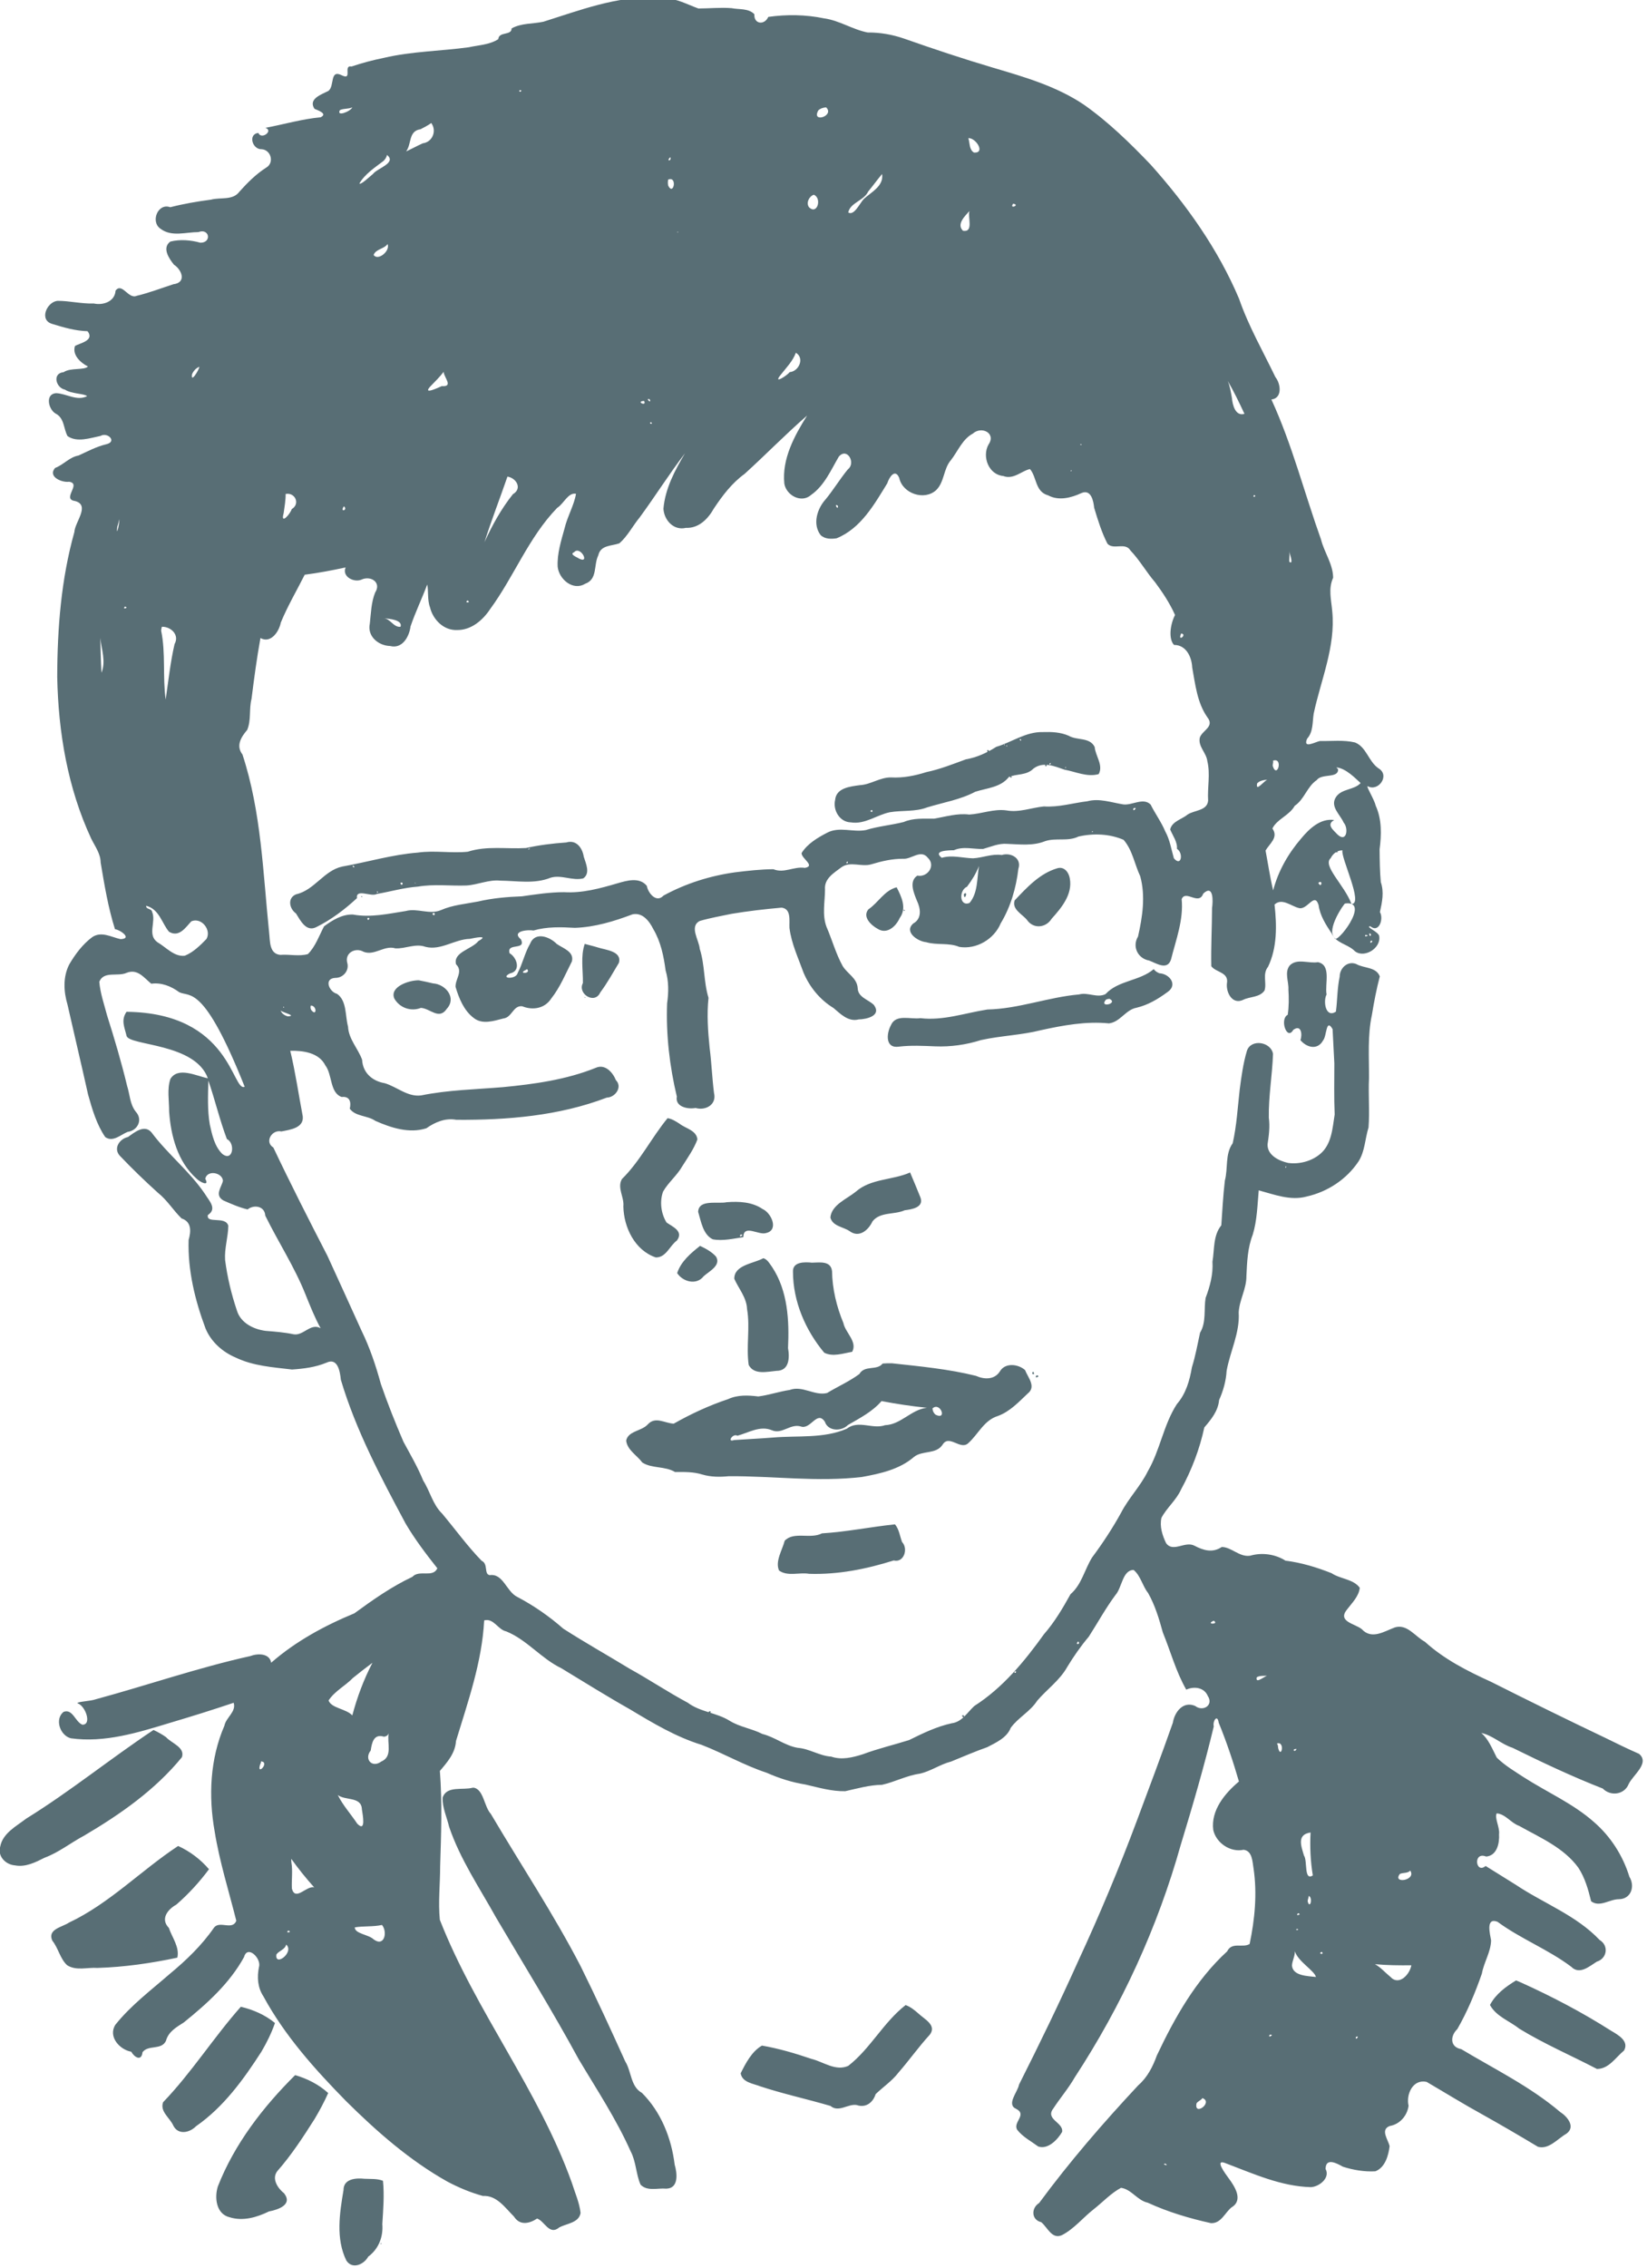 <?xml version="1.0" encoding="UTF-8" standalone="no"?>
<!-- Created with Inkscape (http://www.inkscape.org/) -->

<svg
   xmlns:dc="http://purl.org/dc/elements/1.1/"
   xmlns:cc="http://creativecommons.org/ns#"
   xmlns:rdf="http://www.w3.org/1999/02/22-rdf-syntax-ns#"
   xmlns:svg="http://www.w3.org/2000/svg"
   xmlns="http://www.w3.org/2000/svg"
   xmlns:sodipodi="http://sodipodi.sourceforge.net/DTD/sodipodi-0.dtd"
   xmlns:inkscape="http://www.inkscape.org/namespaces/inkscape"
   width="93"
   height="128"
   id="svg4751"
   version="1.1"
   inkscape:version="0.48.4 r9939"
   sodipodi:docname="tete.svg">
  <defs
     id="defs4753" />
  <sodipodi:namedview
     id="base"
     pagecolor="#ffffff"
     bordercolor="#666666"
     borderopacity="1.0"
     inkscape:pageopacity="0.0"
     inkscape:pageshadow="2"
     inkscape:zoom="1.4"
     inkscape:cx="287.86632"
     inkscape:cy="105.00403"
     inkscape:document-units="px"
     inkscape:current-layer="layer1"
     showgrid="false"
     fit-margin-top="0"
     fit-margin-left="0"
     fit-margin-right="0"
     fit-margin-bottom="0"
     inkscape:window-width="1600"
     inkscape:window-height="855"
     inkscape:window-x="0"
     inkscape:window-y="25"
     inkscape:window-maximized="1" />
  <g
     inkscape:label="Calque 1"
     inkscape:groupmode="layer"
     id="layer1"
     transform="translate(-155.971,-784.637)">
    <path
       style="fill:#586e75;fill-opacity:1;fill-rule:nonzero;stroke:none;display:inline"
       d="m 192.971,784.496 c -2.188,-0.081 -4.264,0.722 -6.316,1.367 -0.598,0.13 -1.248,0.07 -1.797,0.379 0.006,0.419 -0.717,0.157 -0.751,0.605 -0.492,0.321 -1.107,0.334 -1.666,0.458 -1.596,0.218 -3.22,0.228 -4.795,0.598 -0.616,0.126 -1.226,0.284 -1.822,0.487 -0.507,-0.096 0.079,0.797 -0.542,0.502 -0.713,-0.365 -0.401,0.595 -0.767,0.877 -0.374,0.195 -1.161,0.441 -0.786,1.011 0.189,0.083 0.769,0.273 0.345,0.477 -1.052,0.096 -2.078,0.401 -3.117,0.595 0.48,0.158 -0.228,0.697 -0.399,0.287 -0.601,0.073 -0.333,0.941 0.184,0.92 0.53,0.03 0.734,0.764 0.26,1.039 -0.576,0.367 -1.057,0.851 -1.512,1.357 -0.375,0.511 -1.072,0.304 -1.606,0.451 -0.773,0.101 -1.544,0.233 -2.3,0.427 -0.702,-0.263 -1.139,0.838 -0.538,1.223 0.616,0.464 1.424,0.18 2.128,0.181 0.626,-0.239 0.766,0.604 0.111,0.599 -0.541,-0.15 -1.143,-0.203 -1.699,-0.063 -0.482,0.36 -0.067,0.959 0.207,1.303 0.453,0.292 0.722,1.012 -0.032,1.104 -0.69,0.223 -1.372,0.487 -2.077,0.654 -0.465,0.205 -0.817,-0.775 -1.188,-0.296 -0.038,0.621 -0.699,0.843 -1.226,0.729 -0.692,0.025 -1.376,-0.155 -2.063,-0.15 -0.601,0.077 -1.032,1.077 -0.3,1.299 0.651,0.201 1.32,0.396 2.007,0.414 0.416,0.533 -0.446,0.677 -0.709,0.833 -0.171,0.512 0.323,0.952 0.732,1.16 -0.218,0.225 -0.99,0.052 -1.372,0.32 -0.66,0.059 -0.437,0.892 0.078,0.986 0.333,0.239 1.13,0.222 1.244,0.37 -0.581,0.29 -1.17,-0.152 -1.752,-0.171 -0.624,0.048 -0.434,0.9 -0.038,1.143 0.518,0.259 0.453,0.847 0.687,1.279 0.541,0.378 1.27,0.109 1.86,-0.008 0.403,-0.237 0.959,0.323 0.328,0.469 -0.556,0.131 -1.05,0.4 -1.562,0.634 -0.52,0.091 -0.849,0.524 -1.328,0.703 -0.429,0.49 0.37,0.837 0.792,0.779 0.726,0.109 -0.442,0.979 0.331,1.087 0.881,0.232 -0.007,1.187 -0.034,1.749 -0.747,2.659 -0.964,5.439 -0.969,8.192 0.061,3.117 0.594,6.271 1.918,9.112 0.215,0.441 0.527,0.839 0.534,1.35 0.212,1.265 0.422,2.537 0.809,3.764 0.316,0.043 0.991,0.537 0.315,0.561 -0.52,-0.113 -1.078,-0.459 -1.594,-0.117 -0.543,0.401 -0.967,0.968 -1.305,1.548 -0.357,0.701 -0.317,1.52 -0.099,2.256 0.385,1.697 0.787,3.39 1.165,5.088 0.232,0.827 0.481,1.684 0.968,2.397 0.434,0.306 0.871,-0.134 1.263,-0.293 0.566,-0.074 0.877,-0.684 0.463,-1.138 -0.337,-0.423 -0.334,-0.969 -0.492,-1.463 -0.323,-1.336 -0.711,-2.654 -1.127,-3.963 -0.166,-0.63 -0.389,-1.262 -0.442,-1.91 0.26,-0.631 1.046,-0.269 1.55,-0.507 0.623,-0.24 0.973,0.288 1.385,0.618 0.571,-0.077 1.109,0.134 1.581,0.48 0.606,0.294 1.375,-0.48 3.693,5.335 -0.703,0.328 -0.776,-4.172 -6.672,-4.229 -0.328,0.474 -0.11,0.875 0.003,1.363 0.178,0.562 3.875,0.398 4.59,2.389 -0.647,-0.129 -1.687,-0.675 -2.117,0.04 -0.196,0.587 -0.066,1.219 -0.07,1.826 0.092,1.373 0.48,2.843 1.541,3.791 0.194,0.197 0.758,0.489 0.5,0.013 0.105,-0.513 0.961,-0.36 0.998,0.114 -0.08,0.37 -0.493,0.805 0.022,1.11 0.441,0.194 0.897,0.396 1.37,0.507 0.339,-0.278 0.966,-0.207 0.997,0.349 0.733,1.492 1.651,2.891 2.268,4.44 0.263,0.649 0.52,1.302 0.858,1.917 -0.558,-0.319 -0.969,0.434 -1.516,0.342 -0.524,-0.109 -1.052,-0.153 -1.584,-0.193 -0.684,-0.086 -1.42,-0.447 -1.629,-1.156 -0.311,-0.923 -0.541,-1.881 -0.665,-2.847 -0.043,-0.651 0.171,-1.283 0.181,-1.932 -0.159,-0.569 -1.263,-0.083 -1.152,-0.606 0.541,-0.354 0.062,-0.807 -0.167,-1.189 -0.863,-1.28 -2.104,-2.243 -3.022,-3.477 -0.402,-0.463 -0.957,0.004 -1.322,0.264 -0.464,0.1 -0.838,0.62 -0.477,1.043 0.695,0.731 1.419,1.431 2.168,2.106 0.524,0.416 0.861,0.988 1.333,1.447 0.57,0.184 0.539,0.734 0.398,1.217 -0.052,1.711 0.361,3.407 0.958,5 0.316,0.753 0.957,1.319 1.7,1.635 0.992,0.478 2.109,0.547 3.183,0.675 0.661,-0.045 1.315,-0.127 1.936,-0.383 0.653,-0.312 0.772,0.511 0.82,0.963 0.848,2.852 2.255,5.494 3.652,8.107 0.525,0.893 1.153,1.721 1.796,2.532 -0.257,0.559 -1.019,0.057 -1.41,0.482 -1.171,0.551 -2.234,1.299 -3.276,2.06 -1.687,0.697 -3.317,1.582 -4.698,2.788 -0.088,-0.549 -0.776,-0.532 -1.181,-0.375 -2.948,0.654 -5.806,1.646 -8.717,2.436 -0.287,0.109 -1.061,0.131 -1.044,0.227 0.445,0.115 0.841,1.22 0.282,1.209 -0.404,-0.155 -0.544,-0.917 -1.062,-0.724 -0.518,0.417 -0.195,1.34 0.413,1.492 1.904,0.267 3.791,-0.323 5.595,-0.872 1.205,-0.357 2.406,-0.731 3.597,-1.133 0.157,0.509 -0.432,0.826 -0.523,1.294 -0.812,1.872 -0.906,3.981 -0.55,5.971 0.275,1.708 0.803,3.372 1.222,5.04 -0.227,0.562 -0.934,-0.027 -1.256,0.382 -0.689,0.999 -1.571,1.846 -2.503,2.617 -1.056,0.918 -2.191,1.77 -3.07,2.869 -0.427,0.674 0.248,1.408 0.897,1.522 0.172,0.312 0.579,0.564 0.635,0.029 0.322,-0.437 1.072,-0.101 1.324,-0.643 0.142,-0.523 0.587,-0.769 1.008,-1.039 1.305,-1.053 2.586,-2.204 3.403,-3.692 0.194,-0.711 0.994,0.09 0.842,0.564 -0.115,0.572 -0.078,1.158 0.251,1.656 1.202,2.217 2.905,4.116 4.662,5.907 1.733,1.718 3.592,3.352 5.73,4.55 0.637,0.338 1.306,0.617 2.002,0.808 0.78,-0.051 1.263,0.677 1.756,1.165 0.331,0.523 0.875,0.395 1.303,0.111 0.426,0.134 0.687,0.983 1.26,0.494 0.413,-0.215 1.111,-0.256 1.196,-0.814 -0.067,-0.583 -0.315,-1.134 -0.491,-1.692 -1.873,-5.246 -5.427,-9.674 -7.456,-14.849 -0.1,-1.004 0.019,-2.014 0.017,-3.021 0.058,-1.793 0.123,-3.592 -0.015,-5.383 0.425,-0.498 0.867,-1.002 0.91,-1.688 0.678,-2.228 1.47,-4.46 1.591,-6.807 0.538,-0.146 0.775,0.526 1.249,0.621 1.17,0.477 1.973,1.533 3.106,2.077 1.29,0.783 2.57,1.583 3.885,2.325 1.288,0.774 2.591,1.554 4.035,2 1.244,0.48 2.406,1.159 3.677,1.576 0.699,0.311 1.432,0.544 2.187,0.664 0.739,0.17 1.487,0.393 2.25,0.376 0.688,-0.152 1.367,-0.351 2.075,-0.36 0.723,-0.16 1.387,-0.522 2.125,-0.627 0.628,-0.137 1.153,-0.527 1.774,-0.685 0.68,-0.274 1.348,-0.57 2.042,-0.811 0.498,-0.26 1.11,-0.532 1.326,-1.09 0.422,-0.584 1.103,-0.919 1.496,-1.533 0.553,-0.648 1.274,-1.148 1.696,-1.904 0.365,-0.6 0.767,-1.178 1.219,-1.713 0.503,-0.782 0.949,-1.602 1.504,-2.349 0.373,-0.415 0.396,-1.415 1.028,-1.414 0.396,0.328 0.495,0.898 0.815,1.3 0.394,0.694 0.623,1.463 0.832,2.226 0.441,1.076 0.741,2.215 1.324,3.23 0.434,-0.204 1.011,-0.13 1.214,0.353 0.347,0.521 -0.271,0.911 -0.711,0.567 -0.678,-0.296 -1.166,0.342 -1.261,0.949 -0.648,1.842 -1.34,3.671 -2.022,5.502 -1.006,2.694 -2.117,5.347 -3.326,7.956 -1.055,2.349 -2.179,4.666 -3.338,6.965 -0.071,0.417 -0.733,1.115 -0.162,1.367 0.643,0.33 -0.201,0.758 0.059,1.181 0.309,0.4 0.784,0.646 1.187,0.943 0.552,0.189 1.097,-0.387 1.35,-0.822 0.092,-0.536 -0.976,-0.705 -0.497,-1.323 0.39,-0.596 0.857,-1.138 1.213,-1.76 2.639,-4.033 4.675,-8.462 5.978,-13.104 0.676,-2.217 1.327,-4.443 1.869,-6.698 -0.073,-0.304 0.206,-0.72 0.278,-0.213 0.444,1.084 0.817,2.196 1.143,3.321 -0.797,0.669 -1.593,1.627 -1.45,2.736 0.165,0.737 0.968,1.278 1.713,1.117 0.5,0.063 0.496,0.673 0.563,1.057 0.209,1.418 0.071,2.865 -0.222,4.261 -0.396,0.241 -0.998,-0.141 -1.269,0.415 -1.766,1.618 -2.958,3.734 -3.97,5.877 -0.226,0.628 -0.537,1.239 -1.049,1.682 -1.978,2.117 -3.878,4.311 -5.598,6.645 -0.455,0.283 -0.448,0.947 0.117,1.081 0.358,0.288 0.6,0.991 1.174,0.73 0.689,-0.356 1.184,-0.987 1.79,-1.46 0.51,-0.4 0.98,-0.911 1.542,-1.209 0.59,0.08 0.918,0.712 1.511,0.84 1.137,0.524 2.347,0.883 3.566,1.153 0.576,0.027 0.786,-0.586 1.164,-0.89 0.687,-0.408 0.175,-1.187 -0.164,-1.646 -0.168,-0.231 -0.867,-1.151 -0.128,-0.829 1.541,0.582 3.095,1.292 4.771,1.334 0.479,-0.021 1.104,-0.527 0.832,-1.025 0.004,-0.666 0.639,-0.32 0.971,-0.131 0.589,0.191 1.225,0.297 1.841,0.261 0.549,-0.212 0.738,-0.886 0.803,-1.415 -0.076,-0.365 -0.548,-0.935 0.011,-1.142 0.565,-0.095 0.984,-0.579 1.06,-1.14 -0.152,-0.641 0.239,-1.523 1.019,-1.349 1.048,0.613 2.086,1.256 3.153,1.842 1.055,0.589 2.1,1.201 3.133,1.821 0.615,0.171 1.109,-0.453 1.603,-0.735 0.548,-0.389 0.05,-0.978 -0.35,-1.231 -1.689,-1.434 -3.695,-2.413 -5.583,-3.545 -0.647,-0.114 -0.63,-0.748 -0.222,-1.132 0.569,-0.99 1.01,-2.053 1.386,-3.131 0.117,-0.646 0.503,-1.213 0.521,-1.874 -0.06,-0.359 -0.321,-1.315 0.362,-1.051 1.311,0.966 2.861,1.557 4.164,2.539 0.466,0.475 1.025,-0.027 1.44,-0.287 0.586,-0.178 0.693,-0.908 0.162,-1.226 -1.318,-1.392 -3.163,-2.064 -4.731,-3.113 -0.57,-0.352 -1.138,-0.708 -1.706,-1.063 -0.567,0.48 -0.726,-0.838 0.031,-0.531 0.615,-0.055 0.758,-0.758 0.727,-1.264 0.053,-0.375 -0.277,-0.942 -0.129,-1.175 0.504,0.047 0.798,0.543 1.262,0.706 1.185,0.665 2.521,1.228 3.344,2.36 0.376,0.572 0.561,1.24 0.723,1.897 0.488,0.363 1.042,-0.119 1.565,-0.117 0.692,-0.007 0.926,-0.727 0.596,-1.265 -0.366,-1.191 -1.056,-2.273 -1.999,-3.089 -1.181,-1.047 -2.647,-1.682 -3.966,-2.529 -0.525,-0.343 -1.078,-0.67 -1.525,-1.11 -0.252,-0.487 -0.467,-1.05 -0.875,-1.389 0.635,0.129 1.139,0.639 1.766,0.836 1.672,0.823 3.358,1.622 5.095,2.3 0.441,0.45 1.217,0.354 1.463,-0.253 0.237,-0.509 1.21,-1.177 0.588,-1.705 -0.635,-0.279 -1.26,-0.581 -1.883,-0.89 -2.171,-1.034 -4.329,-2.094 -6.475,-3.175 -1.328,-0.604 -2.651,-1.273 -3.738,-2.263 -0.546,-0.291 -1.002,-1.018 -1.689,-0.81 -0.61,0.223 -1.308,0.711 -1.874,0.101 -0.375,-0.312 -1.379,-0.419 -0.845,-1.096 0.283,-0.373 0.681,-0.753 0.732,-1.238 -0.353,-0.497 -1.099,-0.492 -1.591,-0.825 -0.837,-0.331 -1.706,-0.598 -2.602,-0.707 -0.584,-0.372 -1.33,-0.473 -1.994,-0.281 -0.608,0.095 -1.056,-0.49 -1.607,-0.491 -0.527,0.35 -1.037,0.191 -1.548,-0.076 -0.529,-0.274 -1.207,0.408 -1.596,-0.144 -0.209,-0.432 -0.372,-0.945 -0.26,-1.427 0.299,-0.57 0.838,-0.997 1.106,-1.599 0.599,-1.099 1.05,-2.277 1.314,-3.502 0.389,-0.453 0.778,-0.926 0.835,-1.545 0.234,-0.525 0.39,-1.074 0.424,-1.649 0.2,-1.106 0.753,-2.147 0.683,-3.295 0.034,-0.708 0.443,-1.336 0.434,-2.052 0.038,-0.787 0.065,-1.587 0.356,-2.331 0.249,-0.812 0.265,-1.67 0.34,-2.509 0.88,0.235 1.796,0.602 2.716,0.346 1.175,-0.266 2.242,-0.967 2.914,-1.971 0.37,-0.57 0.371,-1.29 0.571,-1.926 0.07,-0.923 -0.019,-1.85 0.026,-2.775 0.008,-1.196 -0.09,-2.404 0.165,-3.582 0.119,-0.728 0.258,-1.453 0.445,-2.167 -0.208,-0.547 -0.899,-0.448 -1.33,-0.699 -0.491,-0.195 -0.933,0.23 -0.936,0.716 -0.139,0.648 -0.125,1.315 -0.212,1.97 -0.583,0.391 -0.733,-0.595 -0.527,-0.965 -0.11,-0.586 0.288,-1.668 -0.489,-1.825 -0.523,0.09 -1.186,-0.237 -1.596,0.189 -0.303,0.393 -0.047,0.898 -0.071,1.345 0.03,0.479 0.033,0.962 -0.038,1.437 -0.47,0.226 -0.051,1.488 0.312,0.851 0.461,-0.34 0.523,0.282 0.404,0.575 0.332,0.405 0.958,0.604 1.282,0.017 0.213,-0.247 0.158,-1.283 0.535,-0.636 0.036,0.64 0.069,1.283 0.099,1.926 -5.7e-4,0.964 -0.023,1.931 0.019,2.893 -0.125,0.777 -0.167,1.681 -0.817,2.226 -0.486,0.412 -1.179,0.593 -1.808,0.508 -0.518,-0.113 -1.191,-0.435 -1.164,-1.059 0.075,-0.496 0.14,-0.995 0.07,-1.496 -0.02,-1.206 0.196,-2.398 0.237,-3.601 -0.111,-0.679 -1.241,-0.871 -1.474,-0.171 -0.21,0.707 -0.311,1.447 -0.406,2.18 -0.116,1.013 -0.171,2.037 -0.396,3.035 -0.441,0.61 -0.256,1.412 -0.442,2.105 -0.1,0.84 -0.142,1.685 -0.202,2.528 -0.469,0.575 -0.381,1.363 -0.499,2.05 0.045,0.713 -0.139,1.394 -0.387,2.046 -0.108,0.652 0.048,1.371 -0.313,1.965 -0.143,0.654 -0.261,1.315 -0.461,1.953 -0.125,0.743 -0.34,1.495 -0.847,2.073 -0.76,1.173 -0.946,2.602 -1.648,3.804 -0.412,0.837 -1.08,1.505 -1.506,2.333 -0.485,0.879 -1.037,1.718 -1.636,2.523 -0.423,0.679 -0.588,1.532 -1.218,2.072 -0.437,0.789 -0.898,1.572 -1.494,2.253 -1.101,1.533 -2.331,3.032 -3.938,4.056 -0.398,0.365 -0.689,0.903 -1.281,0.976 -0.845,0.185 -1.628,0.565 -2.398,0.946 -0.867,0.275 -1.757,0.48 -2.609,0.8 -0.581,0.184 -1.192,0.339 -1.792,0.136 -0.667,-0.043 -1.227,-0.448 -1.892,-0.497 -0.716,-0.12 -1.289,-0.607 -1.995,-0.782 -0.596,-0.306 -1.276,-0.39 -1.851,-0.746 -0.731,-0.457 -1.659,-0.491 -2.36,-1.016 -1.12,-0.598 -2.175,-1.309 -3.287,-1.921 -1.245,-0.76 -2.519,-1.473 -3.745,-2.261 -0.794,-0.696 -1.667,-1.304 -2.601,-1.793 -0.608,-0.298 -0.791,-1.334 -1.55,-1.227 -0.342,-0.05 -0.072,-0.639 -0.458,-0.81 -0.809,-0.833 -1.492,-1.782 -2.236,-2.669 -0.522,-0.503 -0.678,-1.255 -1.06,-1.851 -0.312,-0.765 -0.73,-1.479 -1.121,-2.202 -0.461,-1.071 -0.894,-2.157 -1.274,-3.258 -0.281,-1.027 -0.619,-2.039 -1.087,-2.997 -0.645,-1.412 -1.28,-2.829 -1.931,-4.237 -1.044,-2.024 -2.078,-4.053 -3.053,-6.111 -0.515,-0.314 -0.081,-1.029 0.453,-0.907 0.483,-0.096 1.287,-0.191 1.207,-0.861 -0.235,-1.228 -0.411,-2.472 -0.705,-3.691 0.725,-0.016 1.623,0.103 1.984,0.828 0.398,0.523 0.246,1.545 0.921,1.78 0.464,-0.056 0.543,0.298 0.456,0.66 0.325,0.453 1.007,0.376 1.446,0.688 0.889,0.392 1.914,0.726 2.879,0.417 0.495,-0.349 1.075,-0.593 1.691,-0.478 2.868,0.02 5.795,-0.219 8.496,-1.252 0.474,-0.009 0.906,-0.597 0.514,-0.988 -0.179,-0.447 -0.619,-0.933 -1.145,-0.69 -1.662,0.668 -3.46,0.916 -5.233,1.087 -1.541,0.129 -3.095,0.157 -4.616,0.466 -0.763,0.101 -1.363,-0.482 -2.054,-0.688 -0.701,-0.117 -1.241,-0.582 -1.281,-1.323 -0.229,-0.637 -0.763,-1.165 -0.795,-1.874 -0.169,-0.606 -0.057,-1.453 -0.621,-1.847 -0.448,-0.111 -0.763,-0.872 -0.097,-0.9 0.449,0.004 0.808,-0.425 0.67,-0.866 -0.135,-0.555 0.473,-0.871 0.926,-0.608 0.616,0.243 1.175,-0.388 1.795,-0.193 0.573,0.031 1.135,-0.294 1.704,-0.085 0.867,0.22 1.646,-0.432 2.502,-0.451 0.272,-0.059 1.122,-0.23 0.483,0.123 -0.36,0.462 -1.44,0.623 -1.263,1.312 0.417,0.408 -0.047,0.82 -0.027,1.277 0.192,0.64 0.467,1.33 1.019,1.748 0.49,0.395 1.141,0.171 1.682,0.033 0.488,-0.053 0.546,-0.748 1.062,-0.689 0.59,0.24 1.271,0.136 1.643,-0.441 0.497,-0.63 0.803,-1.382 1.164,-2.092 0.14,-0.558 -0.514,-0.738 -0.858,-0.986 -0.403,-0.411 -1.225,-0.714 -1.505,-0.007 -0.303,0.524 -0.42,1.122 -0.7,1.651 -0.091,0.385 -1.039,0.317 -0.434,0.022 0.64,-0.133 0.396,-0.902 -0.022,-1.139 -0.186,-0.622 0.946,-0.133 0.642,-0.781 -0.562,-0.464 0.357,-0.561 0.712,-0.503 0.758,-0.222 1.556,-0.194 2.334,-0.149 1.122,-0.039 2.208,-0.367 3.249,-0.762 0.571,-0.125 0.957,0.388 1.179,0.836 0.42,0.707 0.586,1.521 0.693,2.326 0.182,0.608 0.175,1.239 0.085,1.862 -0.066,1.767 0.139,3.54 0.549,5.26 -0.109,0.585 0.627,0.727 1.059,0.644 0.565,0.164 1.207,-0.189 1.04,-0.849 -0.106,-0.847 -0.138,-1.699 -0.247,-2.546 -0.095,-0.937 -0.163,-1.883 -0.063,-2.822 -0.279,-0.899 -0.202,-1.866 -0.495,-2.762 -0.038,-0.499 -0.608,-1.265 0.003,-1.577 0.584,-0.17 1.188,-0.275 1.784,-0.4 0.94,-0.158 1.889,-0.266 2.837,-0.351 0.563,0.072 0.418,0.753 0.443,1.151 0.109,0.878 0.496,1.688 0.792,2.513 0.345,0.821 0.931,1.536 1.693,2 0.4,0.338 0.84,0.797 1.419,0.645 0.457,-0.008 1.305,-0.208 0.865,-0.813 -0.308,-0.31 -0.9,-0.425 -0.917,-0.951 -0.036,-0.571 -0.586,-0.818 -0.846,-1.245 -0.389,-0.701 -0.597,-1.483 -0.915,-2.215 -0.257,-0.686 -0.087,-1.408 -0.085,-2.108 -0.053,-0.616 0.501,-0.933 0.922,-1.252 0.508,-0.368 1.142,0.001 1.704,-0.174 0.581,-0.174 1.174,-0.314 1.787,-0.309 0.459,0.042 0.997,-0.555 1.392,-0.058 0.471,0.448 -0.02,1.125 -0.59,1.008 -0.492,0.322 -0.2,0.979 -0.029,1.407 0.212,0.439 0.3,1.017 -0.201,1.295 -0.545,0.475 0.252,1.013 0.726,1.055 0.612,0.183 1.276,0.015 1.872,0.267 0.965,0.157 1.966,-0.434 2.338,-1.33 0.565,-0.934 0.871,-2.004 0.998,-3.078 0.2,-0.6 -0.426,-0.938 -0.94,-0.778 -0.558,-0.081 -1.077,0.159 -1.622,0.186 -0.588,-0.016 -1.183,-0.201 -1.765,-0.029 -0.533,-0.413 0.384,-0.422 0.685,-0.427 0.531,-0.238 1.094,-0.054 1.649,-0.072 0.444,-0.124 0.882,-0.328 1.36,-0.287 0.713,0.024 1.448,0.126 2.131,-0.149 0.611,-0.212 1.297,0.031 1.893,-0.264 0.842,-0.192 1.75,-0.159 2.549,0.184 0.505,0.578 0.621,1.38 0.941,2.058 0.307,1.116 0.125,2.295 -0.125,3.4 -0.344,0.569 -0.013,1.242 0.63,1.357 0.401,0.149 1.017,0.577 1.231,-0.054 0.28,-1.116 0.717,-2.242 0.603,-3.414 0.229,-0.55 0.966,0.386 1.219,-0.311 0.589,-0.553 0.554,0.444 0.497,0.812 -0.004,1.094 -0.066,2.197 -0.043,3.286 0.272,0.363 1.005,0.331 0.882,0.976 -0.052,0.507 0.3,1.197 0.898,0.93 0.398,-0.205 0.944,-0.13 1.225,-0.532 0.139,-0.425 -0.13,-0.932 0.199,-1.34 0.523,-1.085 0.497,-2.343 0.367,-3.515 0.419,-0.388 0.93,0.084 1.359,0.193 0.49,0.16 0.895,-0.932 1.129,-0.163 0.077,0.591 0.411,1.108 0.735,1.595 0.241,0.548 0.849,0.593 1.247,0.945 0.494,0.529 1.545,-0.061 1.443,-0.77 0.003,-0.252 -0.817,-0.544 -0.517,-0.585 0.497,0.434 0.782,-0.407 0.555,-0.789 0.125,-0.563 0.244,-1.124 0.05,-1.692 -0.057,-0.616 -0.062,-1.23 -0.068,-1.849 0.107,-0.824 0.132,-1.687 -0.219,-2.461 -0.075,-0.345 -0.517,-1.033 -0.465,-1.107 0.613,0.346 1.294,-0.613 0.618,-1.007 -0.564,-0.388 -0.677,-1.203 -1.324,-1.458 -0.645,-0.153 -1.324,-0.068 -1.982,-0.081 -0.271,0.052 -0.969,0.464 -0.723,-0.128 0.357,-0.394 0.296,-0.936 0.374,-1.423 0.408,-1.905 1.24,-3.773 1.048,-5.761 -0.056,-0.667 -0.234,-1.281 0.049,-1.902 -0.005,-0.772 -0.5,-1.423 -0.683,-2.157 -0.941,-2.631 -1.632,-5.359 -2.803,-7.904 0.636,-0.073 0.528,-0.891 0.227,-1.263 -0.704,-1.466 -1.522,-2.883 -2.054,-4.426 -1.185,-2.799 -2.97,-5.31 -4.989,-7.566 -1.17,-1.221 -2.39,-2.415 -3.778,-3.389 -1.539,-1.034 -3.337,-1.555 -5.096,-2.075 -1.7,-0.503 -3.382,-1.063 -5.053,-1.651 -0.666,-0.229 -1.355,-0.349 -2.054,-0.344 -0.855,-0.166 -1.599,-0.682 -2.47,-0.799 -1.032,-0.213 -2.101,-0.229 -3.142,-0.08 -0.216,0.486 -0.823,0.411 -0.785,-0.15 -0.325,-0.347 -0.861,-0.258 -1.29,-0.345 -0.623,-0.047 -1.247,0.017 -1.871,0.019 -0.626,-0.224 -1.224,-0.567 -1.908,-0.576 -0.173,-0.018 -0.348,-0.032 -0.52,-0.049 z m 40.352,52.432 c 0.069,-0.154 -0.121,0.021 0,0 z m -29.062,5.408 c 0.059,0.056 0.066,0.063 0,0 z m -8.285,38.929 c 0.085,0.255 0.223,-0.192 0,0 z m 14.421,0.19 c -0.267,-0.059 0.08,0.268 0,0 z m -24.983,-91.709 c -0.097,0.198 -0.208,-0.095 0,0 z m -9.55,0.949 c -0.1,0.239 -0.92,0.55 -0.699,0.157 0.22,-0.105 0.479,-0.051 0.699,-0.157 z m 26.754,0 c 0.504,0.488 -0.848,0.912 -0.441,0.174 0.117,-0.113 0.283,-0.16 0.441,-0.174 z m -22.295,0.885 c 0.323,0.439 0.073,1.077 -0.478,1.145 -0.267,0.114 -0.943,0.479 -0.936,0.447 0.311,-0.408 0.117,-1.148 0.81,-1.241 0.205,-0.11 0.416,-0.212 0.604,-0.351 z m 30.327,0.854 c 0.427,-0.027 0.986,0.858 0.319,0.814 -0.281,-0.16 -0.23,-0.547 -0.319,-0.814 z m -32.826,0.949 c 0.564,0.452 -0.554,0.751 -0.79,1.069 -0.203,0.166 -0.692,0.639 -0.77,0.54 0.324,-0.547 0.874,-0.897 1.366,-1.274 0.093,-0.091 0.166,-0.206 0.194,-0.334 z m 16.002,0.126 c 0.074,0.256 -0.27,0.226 0,0 z m 11.954,0.949 c 0.104,0.687 -0.622,1.023 -1.039,1.416 -0.231,0.248 -0.544,0.961 -0.873,0.754 0.12,-0.563 0.884,-0.658 1.127,-1.183 0.269,-0.323 0.513,-0.667 0.785,-0.987 z m -12.08,0.316 c 0.536,-0.219 0.305,0.941 0.006,0.348 -0.03,-0.113 -0.029,-0.234 -0.006,-0.348 z m 8.222,0.854 c 0.471,0.185 0.202,1.167 -0.271,0.704 -0.176,-0.246 0.007,-0.613 0.271,-0.704 z m 11.258,0.506 c 0.427,0.07 -0.245,0.334 0,0 z m -2.467,0.411 c -0.113,0.347 0.257,1.218 -0.363,1.118 -0.391,-0.374 0.117,-0.836 0.363,-1.118 z m -16.476,1.17 c 0.107,0.046 -0.105,0.038 0,0 z m -16.381,0.696 c 0.16,0.393 -0.54,0.966 -0.788,0.619 0.113,-0.337 0.595,-0.338 0.788,-0.619 z m 23.054,6.135 c 0.506,0.3 0.172,1.052 -0.347,1.094 -0.178,0.218 -0.971,0.713 -0.504,0.146 0.307,-0.396 0.677,-0.761 0.851,-1.241 z m -33.679,0.791 c -0.038,0.209 -0.505,0.962 -0.414,0.416 0.08,-0.183 0.224,-0.344 0.414,-0.416 z m 13.788,0.285 c 0.017,0.313 0.58,0.859 -0.102,0.807 -0.221,0.098 -1.073,0.5 -0.665,0.038 0.259,-0.278 0.543,-0.536 0.767,-0.845 z m 44.273,0.506 c 0.351,0.604 0.654,1.234 0.949,1.866 -0.512,0.156 -0.676,-0.509 -0.707,-0.888 -0.059,-0.33 -0.11,-0.667 -0.241,-0.978 z m -32.636,1.044 c 0.14,0.312 -0.29,-0.095 0,0 z m -0.316,0.095 c 0.18,0.34 -0.516,0.024 0,0 z m 10.879,7.748 c 1.363,-0.558 2.12,-1.907 2.854,-3.102 0.1,-0.325 0.438,-0.865 0.674,-0.303 0.186,0.881 1.409,1.303 2.082,0.693 0.478,-0.46 0.409,-1.213 0.845,-1.706 0.391,-0.506 0.642,-1.173 1.228,-1.487 0.492,-0.445 1.331,-0.026 0.887,0.617 -0.379,0.676 0.008,1.701 0.831,1.775 0.581,0.227 1.065,-0.309 1.511,-0.39 0.39,0.455 0.285,1.28 1.026,1.483 0.597,0.323 1.301,0.139 1.878,-0.129 0.544,-0.235 0.681,0.441 0.719,0.829 0.208,0.689 0.422,1.389 0.752,2.031 0.351,0.369 0.993,-0.11 1.295,0.377 0.526,0.55 0.899,1.223 1.395,1.798 0.43,0.579 0.831,1.186 1.125,1.847 -0.253,0.478 -0.395,1.328 -0.058,1.689 0.685,-0.004 1,0.678 1.027,1.269 0.176,0.963 0.278,1.984 0.853,2.81 0.431,0.539 -0.281,0.733 -0.423,1.152 -0.111,0.502 0.374,0.853 0.425,1.331 0.178,0.733 -0.003,1.485 0.044,2.225 -0.053,0.582 -0.774,0.529 -1.157,0.785 -0.326,0.272 -0.883,0.381 -0.986,0.844 0.149,0.356 0.42,0.708 0.381,1.091 0.378,0.227 0.256,1.046 -0.172,0.533 -0.147,-0.508 -0.224,-1.036 -0.484,-1.511 -0.225,-0.536 -0.571,-1.002 -0.828,-1.519 -0.419,-0.419 -1.038,0.055 -1.544,-0.01 -0.668,-0.104 -1.346,-0.359 -2.028,-0.178 -0.818,0.1 -1.623,0.348 -2.454,0.293 -0.706,0.069 -1.397,0.357 -2.115,0.224 -0.718,-0.099 -1.398,0.194 -2.103,0.234 -0.684,-0.085 -1.33,0.123 -1.99,0.233 -0.576,0.003 -1.168,-0.046 -1.711,0.188 -0.707,0.178 -1.439,0.238 -2.137,0.454 -0.722,0.14 -1.487,-0.213 -2.177,0.147 -0.545,0.283 -1.122,0.623 -1.45,1.151 -0.019,0.305 0.811,0.727 0.184,0.837 -0.614,-0.098 -1.169,0.326 -1.778,0.075 -0.718,0.005 -1.443,0.086 -2.16,0.175 -1.411,0.195 -2.793,0.63 -4.044,1.314 -0.403,0.436 -0.873,-0.143 -0.94,-0.548 -0.418,-0.515 -1.137,-0.298 -1.674,-0.141 -0.976,0.285 -1.974,0.56 -3.001,0.496 -0.801,2.2e-4 -1.594,0.122 -2.384,0.235 -0.831,0.03 -1.66,0.102 -2.471,0.292 -0.708,0.138 -1.441,0.194 -2.105,0.489 -0.652,0.269 -1.322,-0.133 -1.984,0.049 -0.981,0.154 -1.985,0.381 -2.977,0.197 -0.611,-0.021 -1.157,0.317 -1.631,0.666 -0.278,0.529 -0.488,1.146 -0.912,1.566 -0.501,0.144 -1.046,0.001 -1.563,0.045 -0.629,-0.066 -0.569,-0.779 -0.625,-1.244 -0.347,-3.372 -0.44,-6.819 -1.507,-10.067 -0.384,-0.495 -0.073,-0.988 0.268,-1.386 0.234,-0.557 0.095,-1.181 0.245,-1.758 0.144,-1.146 0.296,-2.291 0.503,-3.427 0.587,0.325 1.051,-0.365 1.148,-0.871 0.384,-0.933 0.898,-1.803 1.351,-2.703 0.776,-0.1 1.544,-0.246 2.309,-0.411 -0.219,0.513 0.464,0.869 0.893,0.689 0.518,-0.248 1.148,0.153 0.776,0.726 -0.226,0.558 -0.234,1.166 -0.302,1.757 -0.155,0.712 0.481,1.244 1.148,1.262 0.692,0.178 1.08,-0.531 1.153,-1.11 0.272,-0.801 0.645,-1.567 0.941,-2.36 0.076,0.336 0.002,0.881 0.155,1.28 0.165,0.703 0.78,1.325 1.538,1.288 0.793,0.007 1.443,-0.552 1.859,-1.18 1.354,-1.845 2.176,-4.056 3.788,-5.716 0.371,-0.231 0.613,-0.879 1.06,-0.794 -0.098,0.629 -0.492,1.293 -0.646,1.957 -0.195,0.701 -0.424,1.423 -0.389,2.157 0.071,0.703 0.859,1.382 1.547,0.968 0.721,-0.253 0.473,-1.059 0.747,-1.606 0.13,-0.592 0.753,-0.521 1.192,-0.68 0.463,-0.405 0.755,-0.989 1.148,-1.465 0.873,-1.191 1.66,-2.444 2.557,-3.618 -0.571,0.965 -1.122,1.995 -1.218,3.132 0.04,0.649 0.577,1.244 1.267,1.079 0.73,0.033 1.255,-0.511 1.584,-1.099 0.483,-0.724 1.017,-1.432 1.73,-1.946 1.193,-1.081 2.315,-2.238 3.531,-3.293 -0.719,1.144 -1.427,2.446 -1.286,3.842 0.111,0.665 0.964,1.127 1.512,0.637 0.749,-0.525 1.12,-1.403 1.567,-2.165 0.475,-0.541 0.975,0.369 0.509,0.721 -0.443,0.537 -0.807,1.145 -1.251,1.687 -0.482,0.526 -0.761,1.408 -0.287,2.025 0.241,0.231 0.605,0.228 0.913,0.178 z m -10.974,19.322 0.015,2.4e-4 z m 0.506,-25.868 c 0.115,0.196 -0.222,0.013 0,0 z m 24.256,1.233 c 0.158,0.081 -0.153,0.036 0,0 z m -0.569,1.486 c 0.132,-0.046 -0.043,0.133 0,0 z m -31.814,0.348 c 0.506,0.08 0.855,0.674 0.309,0.993 -0.657,0.823 -1.169,1.751 -1.605,2.707 0.394,-1.246 0.871,-2.464 1.297,-3.7 z m -12.523,0.98 c 0.538,-0.102 0.835,0.564 0.344,0.854 -0.096,0.298 -0.649,0.912 -0.457,0.23 0.05,-0.36 0.115,-0.719 0.113,-1.084 z m 54.678,0.063 c 0.207,0.048 -0.118,0.195 0,0 z m -23.497,0.601 c 0.041,0.331 -0.265,-0.172 0,0 z m -27.892,0.032 c 0.26,0.216 -0.259,0.372 0,0 z m -12.681,0.727 c 0.022,0.234 -0.186,1.078 -0.119,0.44 0.039,-0.147 0.092,-0.29 0.119,-0.44 z m 66.031,1.771 c 0.072,0.157 0.288,0.85 0.034,0.63 -0.023,-0.209 0.061,-0.43 -0.034,-0.63 z m -40.352,0.095 c 0.349,-0.401 0.926,0.692 0.274,0.355 -0.087,-0.068 -0.568,-0.237 -0.274,-0.355 z m -6.009,2.72 c 0.222,0.162 -0.241,0.139 0,0 z m -19.354,0.348 c 0.265,0.056 -0.181,0.201 0,0 z m 14.61,0.664 c 0.323,0.012 1.088,0.094 0.953,0.474 -0.393,0.053 -0.572,-0.468 -0.953,-0.474 z m -12.523,0.474 c 0.51,-0.013 1.009,0.46 0.716,0.977 -0.238,1.03 -0.35,2.096 -0.502,3.132 -0.179,-1.288 0.01,-2.607 -0.255,-3.887 0.003,-0.076 0.018,-0.151 0.041,-0.223 z m 57.556,0.379 c 0.377,0.049 -0.236,0.522 0,0 z m -61.034,0.253 c 0.067,0.647 0.329,1.325 0.067,1.962 -0.038,-0.653 -0.048,-1.308 -0.067,-1.962 z m 53.223,5.313 c -0.953,-0.029 -1.751,0.573 -2.632,0.833 -0.526,0.338 -1.098,0.598 -1.714,0.705 -0.735,0.27 -1.465,0.56 -2.233,0.721 -0.643,0.204 -1.311,0.337 -1.987,0.3 -0.63,-0.013 -1.148,0.404 -1.769,0.436 -0.539,0.077 -1.329,0.147 -1.394,0.831 -0.137,0.577 0.255,1.256 0.886,1.269 0.802,0.129 1.464,-0.425 2.21,-0.573 0.7,-0.116 1.429,-0.014 2.106,-0.274 0.908,-0.278 1.864,-0.431 2.71,-0.88 0.656,-0.211 1.442,-0.244 1.899,-0.835 0.453,-0.189 0.998,-0.079 1.384,-0.47 0.548,-0.42 1.186,-0.138 1.753,0.057 0.635,0.116 1.284,0.437 1.935,0.251 0.273,-0.506 -0.184,-1.022 -0.228,-1.532 -0.281,-0.566 -1.002,-0.355 -1.469,-0.634 -0.464,-0.203 -0.957,-0.221 -1.454,-0.206 z m 0.221,1.866 c -0.157,-0.158 -0.074,0.217 0,0 z m -1.992,0.632 c -0.231,-0.046 0.063,0.182 0,0 z m -1.36,-1.391 c 0.265,0.102 -0.063,-0.269 0,0 z m 1.897,-0.696 c 0.052,0.2 -0.19,-0.078 0,0 z m -0.949,0.316 c -0.007,-0.148 0.074,0.099 0,0 z m 0.158,0.032 c 0.064,0.113 -0.13,-0.021 0,0 z m 15.021,0.854 c 0.604,-0.205 0.227,1.072 -0.018,0.29 -0.006,-0.098 0.051,-0.192 0.018,-0.29 z m -12.618,0.158 c 0.185,-0.107 -0.043,0.195 0,0 z m 0.885,0.221 c 0.109,-0.094 -0.012,0.134 0,0 z m 15.306,0 c 0.541,0.043 1.096,0.636 1.374,0.885 -0.371,0.405 -1.058,0.302 -1.387,0.783 -0.359,0.538 0.23,0.987 0.429,1.447 0.286,0.316 0.178,1.153 -0.338,0.683 -0.222,-0.242 -0.674,-0.567 -0.195,-0.826 -0.768,-0.116 -1.404,0.485 -1.859,1.033 -0.732,0.849 -1.307,1.848 -1.588,2.938 -0.178,-0.743 -0.288,-1.5 -0.43,-2.25 0.233,-0.399 0.744,-0.737 0.387,-1.243 0.259,-0.537 0.955,-0.73 1.259,-1.28 0.552,-0.371 0.695,-1.08 1.24,-1.449 0.287,-0.397 1.231,-0.082 1.21,-0.612 l -0.042,-0.052 -0.059,-0.057 1e-5,0 z m -3.89,0.696 c -0.184,0.053 -0.687,0.74 -0.577,0.203 0.148,-0.155 0.374,-0.188 0.577,-0.203 z m -7.558,1.613 c 0.297,-0.119 -0.089,0.295 0,0 z m -14.768,0.095 c 0.119,0.2 -0.234,0.076 0,0 z m 12.428,1.202 c 0.124,-0.033 -0.037,0.129 0,0 z m -29.695,0.632 c -0.766,0.053 -1.525,0.146 -2.27,0.313 -1.096,0.066 -2.223,-0.139 -3.288,0.21 -0.94,0.095 -1.886,-0.085 -2.826,0.049 -1.446,0.112 -2.84,0.537 -4.262,0.787 -1.036,0.223 -1.569,1.333 -2.602,1.565 -0.51,0.205 -0.389,0.814 -0.01,1.083 0.252,0.402 0.58,1.075 1.162,0.762 0.839,-0.419 1.592,-0.991 2.279,-1.625 -0.069,-0.568 0.801,-0.052 1.123,-0.238 0.776,-0.133 1.537,-0.359 2.325,-0.415 0.906,-0.155 1.823,-0.031 2.733,-0.063 0.649,-0.038 1.254,-0.341 1.913,-0.273 0.945,0.008 1.934,0.202 2.837,-0.165 0.611,-0.188 1.245,0.193 1.853,0.035 0.411,-0.295 0.139,-0.843 0.024,-1.221 -0.078,-0.498 -0.419,-0.979 -0.992,-0.803 z m -11.574,3.068 c 0.096,0.088 0.024,-0.135 0,0 z m 9.456,-2.72 c 0.211,-0.036 -0.136,0.117 0,0 z m 45.95,0.095 c -0.12,0.372 1.217,3.068 0.509,3.024 -0.411,-1.082 -1.655,-2.156 -1.173,-2.583 0.132,-0.261 0.368,-0.443 0.664,-0.441 z m -0.316,0.063 c -0.248,0.076 0.21,0.063 0,0 z m -27.703,0.632 c 0.153,-0.185 0.087,0.152 0,0 z m -27.797,0.19 c 0.068,0.218 -0.198,-0.087 0,0 z m 35.292,0 c -0.121,0.702 -0.05,1.509 -0.535,2.087 -0.587,0.221 -0.597,-0.728 -0.142,-0.918 0.273,-0.359 0.511,-0.748 0.677,-1.169 z m -0.854,1.581 c 0.006,0.482 0.287,-0.221 0,0 z m 5.281,-1.455 c -0.997,0.292 -1.722,1.085 -2.413,1.815 -0.168,0.513 0.431,0.773 0.696,1.102 0.358,0.521 1.067,0.456 1.39,-0.065 0.556,-0.615 1.191,-1.377 1.029,-2.268 -0.052,-0.343 -0.312,-0.699 -0.703,-0.584 z m -37.095,0.822 c 0.253,-0.078 0.049,0.288 0,0 z m 0.822,0 c 0.152,0.084 -0.105,-0.009 0,0 z m 51.009,0 c 0.285,-0.216 0.163,0.372 0,0 z m -23.813,0.253 c -0.691,0.176 -1.035,0.867 -1.595,1.245 -0.354,0.429 0.159,0.902 0.524,1.1 0.53,0.334 1.035,-0.144 1.246,-0.612 0.407,-0.559 0.101,-1.197 -0.175,-1.733 z m 0.411,1.328 c 0.18,0.004 -0.121,-0.133 0,0 z m -29.695,-1.075 c -0.012,0.148 -0.14,-0.079 0,0 z m -13.092,0.791 c 0.745,0.189 0.89,1.002 1.292,1.468 0.577,0.336 0.942,-0.258 1.256,-0.591 0.571,-0.244 1.153,0.484 0.855,0.999 -0.354,0.362 -0.743,0.75 -1.22,0.942 -0.598,0.077 -1.063,-0.483 -1.547,-0.761 -0.592,-0.424 -0.06,-1.161 -0.301,-1.712 -0.025,-0.2 -0.358,-0.136 -0.335,-0.343 z m 16.16,0.443 c 0.218,-0.163 0.13,0.265 0,0 z m -3.668,0.253 c 0.242,-0.08 0.003,0.263 0,0 z m 55.205,-0.825 c 1.517,-0.206 -0.573,2.464 -0.599,1.926 -0.478,-0.438 0.532,-1.913 0.599,-1.926 z m 1.465,1.742 c -0.052,0.288 -0.195,-0.211 0,0 z m -0.316,0.032 c 0.331,0.012 -0.123,0.171 0,0 z m 0.285,0.348 c 0.259,-0.107 -0.051,0.261 0,0 z m -44.368,0.158 c -0.242,0.715 -0.09,1.474 -0.103,2.21 -0.32,0.601 0.664,1.232 0.98,0.531 0.395,-0.527 0.713,-1.107 1.051,-1.669 0.189,-0.66 -0.737,-0.727 -1.172,-0.866 -0.248,-0.08 -0.505,-0.134 -0.756,-0.206 z m 0,3.004 c -0.129,-0.017 0.187,0.1 0,0 z m -3.257,-1.581 c 0.266,0.274 -0.578,0.278 -0.064,0.042 z m 35.387,0 c -0.795,0.681 -1.998,0.625 -2.723,1.411 -0.475,0.236 -0.994,-0.121 -1.493,0.019 -1.747,0.153 -3.416,0.813 -5.177,0.85 -1.257,0.195 -2.498,0.644 -3.786,0.489 -0.553,0.08 -1.385,-0.253 -1.662,0.399 -0.26,0.482 -0.323,1.328 0.461,1.207 0.677,-0.08 1.354,-0.044 2.034,-0.016 0.88,0.037 1.758,-0.089 2.597,-0.355 1.12,-0.247 2.275,-0.276 3.388,-0.559 1.255,-0.274 2.542,-0.511 3.83,-0.382 0.635,-0.071 0.937,-0.765 1.556,-0.882 0.646,-0.151 1.217,-0.491 1.746,-0.881 0.611,-0.404 0.126,-1.038 -0.453,-1.065 -0.122,-0.049 -0.241,-0.122 -0.316,-0.232 z m -41.491,0.632 c -0.548,-0.012 -1.676,0.362 -1.389,1.032 0.307,0.531 0.944,0.744 1.499,0.525 0.517,0.024 1.023,0.704 1.462,0.052 0.572,-0.627 -0.072,-1.391 -0.776,-1.435 -0.264,-0.063 -0.529,-0.122 -0.796,-0.173 z m 38.992,1.044 c 0.529,0.267 -0.615,0.539 -0.203,0.053 0.061,-0.036 0.133,-0.048 0.203,-0.053 z m -45.096,0.379 c 0.363,0.015 0.329,0.651 0.023,0.253 -0.043,-0.076 -0.057,-0.171 -0.023,-0.253 z m -1.55,0.063 c 0.107,0.035 -0.042,0.115 0,0 z m -0.158,0.221 c 0.129,0.116 0.94,0.299 0.41,0.326 -0.175,-0.04 -0.342,-0.155 -0.41,-0.326 z m -4.079,3.953 c 0.378,1.091 0.638,2.22 1.047,3.301 0.486,0.222 0.352,1.31 -0.258,0.839 -0.441,-0.43 -0.577,-1.078 -0.707,-1.659 -0.141,-0.819 -0.101,-1.655 -0.082,-2.481 z m 25.932,2.119 c -0.911,1.108 -1.551,2.426 -2.58,3.439 -0.283,0.495 0.139,1.023 0.082,1.542 0.021,1.181 0.65,2.487 1.833,2.881 0.582,0.01 0.78,-0.658 1.189,-0.954 0.398,-0.525 -0.241,-0.776 -0.583,-1.017 -0.313,-0.502 -0.4,-1.183 -0.197,-1.744 0.293,-0.518 0.782,-0.901 1.081,-1.425 0.309,-0.49 0.66,-0.981 0.858,-1.521 -0.051,-0.514 -0.66,-0.613 -1.004,-0.882 -0.209,-0.136 -0.429,-0.278 -0.679,-0.317 z m 34.881,2.751 c 0.1,-0.12 0.027,0.153 0,0 z m -21.188,0.316 c -0.996,0.442 -2.213,0.333 -3.07,1.088 -0.504,0.41 -1.366,0.738 -1.431,1.454 0.13,0.504 0.734,0.52 1.097,0.777 0.535,0.387 1.053,-0.069 1.28,-0.558 0.432,-0.554 1.233,-0.363 1.817,-0.628 0.387,-0.051 1.103,-0.151 0.891,-0.724 -0.187,-0.472 -0.389,-0.944 -0.584,-1.409 z m -10.341,1.676 c -0.514,0.115 -1.595,-0.186 -1.627,0.545 0.165,0.539 0.27,1.28 0.823,1.55 0.568,0.11 1.178,-0.042 1.729,-0.121 0.013,-0.752 0.864,-0.093 1.281,-0.232 0.744,-0.162 0.296,-1.141 -0.193,-1.355 -0.592,-0.403 -1.324,-0.438 -2.014,-0.386 z m 0.759,1.834 c 0.292,-0.049 -0.127,0.238 0,0 z m -2.277,0.632 c -0.526,0.415 -1.078,0.878 -1.294,1.537 0.323,0.494 1.091,0.699 1.493,0.181 0.305,-0.282 1.002,-0.609 0.703,-1.11 -0.238,-0.27 -0.581,-0.456 -0.902,-0.607 z m 3.574,0.696 c -0.55,0.305 -1.652,0.378 -1.642,1.162 0.25,0.565 0.694,1.053 0.721,1.709 0.181,1.045 -0.059,2.116 0.093,3.157 0.307,0.575 1.042,0.375 1.563,0.33 0.734,0.002 0.754,-0.747 0.657,-1.284 0.074,-1.555 -0.011,-3.226 -0.893,-4.567 -0.141,-0.187 -0.257,-0.436 -0.499,-0.506 z m 2.751,0.253 c -0.407,-0.041 -1.114,-0.068 -1.079,0.522 0.004,1.667 0.703,3.289 1.763,4.558 0.485,0.252 1.085,0.034 1.579,-0.049 0.313,-0.572 -0.387,-1.077 -0.496,-1.627 -0.385,-0.927 -0.625,-1.922 -0.641,-2.927 -0.068,-0.599 -0.702,-0.484 -1.126,-0.478 z m 3.985,5.692 c -0.329,0.42 -1.011,0.067 -1.317,0.593 -0.567,0.42 -1.22,0.703 -1.821,1.07 -0.717,0.177 -1.387,-0.441 -2.111,-0.172 -0.598,0.089 -1.177,0.292 -1.773,0.367 -0.576,-0.07 -1.165,-0.1 -1.709,0.152 -1.066,0.355 -2.089,0.83 -3.066,1.383 -0.499,-0.018 -1.037,-0.433 -1.468,0.044 -0.348,0.384 -1.11,0.362 -1.218,0.915 0.064,0.536 0.61,0.825 0.911,1.235 0.551,0.352 1.269,0.189 1.851,0.537 0.513,-0.004 1.037,-0.018 1.539,0.141 0.484,0.142 0.987,0.145 1.482,0.095 2.511,-0.018 5.032,0.341 7.536,0.042 1.03,-0.188 2.12,-0.426 2.932,-1.131 0.47,-0.378 1.236,-0.134 1.607,-0.679 0.37,-0.626 1.004,0.315 1.452,-0.092 0.573,-0.508 0.892,-1.303 1.689,-1.543 0.676,-0.254 1.161,-0.779 1.671,-1.261 0.499,-0.387 0.019,-0.905 -0.147,-1.327 -0.386,-0.346 -1.132,-0.434 -1.425,0.082 -0.309,0.474 -0.885,0.453 -1.344,0.245 -1.557,-0.387 -3.161,-0.536 -4.752,-0.71 -0.173,-0.004 -0.347,0.002 -0.519,0.014 z m 8.444,0.569 c 0.201,0.164 0.047,-0.296 0,0 z m 0.253,0.095 c -0.211,0.227 0.295,0.054 0,0 z m -8.76,1.455 c 0.848,0.164 1.703,0.29 2.562,0.379 -0.879,0.089 -1.466,0.95 -2.362,0.981 -0.709,0.252 -1.504,-0.316 -2.167,0.202 -1.31,0.564 -2.769,0.376 -4.155,0.495 -0.736,0.06 -1.474,0.092 -2.211,0.143 -0.412,0.151 -0.066,-0.401 0.193,-0.244 0.631,-0.17 1.283,-0.59 1.946,-0.31 0.581,0.247 1.032,-0.382 1.625,-0.216 0.563,0.216 0.924,-0.934 1.368,-0.264 0.183,0.55 0.942,0.553 1.304,0.183 0.671,-0.388 1.383,-0.752 1.896,-1.349 z m 2.878,0.411 c 0.437,-0.387 0.845,0.681 0.183,0.363 -0.114,-0.083 -0.179,-0.224 -0.183,-0.363 z m -2.119,6.546 c -1.378,0.142 -2.74,0.426 -4.125,0.509 -0.655,0.342 -1.59,-0.129 -2.104,0.418 -0.135,0.529 -0.552,1.164 -0.317,1.68 0.495,0.352 1.137,0.088 1.698,0.185 1.622,0.054 3.234,-0.267 4.775,-0.754 0.58,0.145 0.832,-0.662 0.474,-1.038 -0.129,-0.335 -0.164,-0.716 -0.401,-1 z m 17.994,5.439 c 0.352,0.215 -0.485,0.218 -0.018,0.011 z m -7.653,1.17 c 0.194,0.166 -0.227,0.229 0,0 z m -39.846,1.202 c -0.492,0.943 -0.866,1.945 -1.138,2.973 -0.357,-0.384 -1.179,-0.399 -1.341,-0.843 0.343,-0.528 0.941,-0.823 1.375,-1.271 0.362,-0.294 0.731,-0.58 1.105,-0.858 z m 36.336,0.474 c 0.032,0.197 -0.221,0.051 0,0 z m 14.357,0.19 c -0.233,10e-4 -0.854,0.603 -0.762,0.16 0.229,-0.152 0.53,-0.017 0.762,-0.16 z m -63.058,3.131 c -2.43,1.615 -4.7,3.464 -7.183,5 -0.561,0.432 -1.327,0.82 -1.471,1.579 -0.162,0.549 0.305,1.023 0.831,1.062 0.599,0.115 1.159,-0.172 1.675,-0.432 0.807,-0.299 1.477,-0.846 2.232,-1.246 2.036,-1.199 4.015,-2.582 5.521,-4.427 0.189,-0.563 -0.592,-0.785 -0.897,-1.133 -0.222,-0.157 -0.461,-0.288 -0.707,-0.404 z m 13.282,0.19 c -0.111,0.536 0.252,1.307 -0.423,1.593 -0.524,0.385 -0.978,-0.144 -0.593,-0.625 0.063,-0.424 0.164,-0.96 0.74,-0.781 0.118,-9.2e-4 0.236,-0.073 0.275,-0.187 z m 50.156,0.569 c 0.477,-0.138 0.239,0.914 0.068,0.264 -0.008,-0.09 -0.01,-0.188 -0.068,-0.264 z m 1.107,0.316 c -0.117,0.239 -0.298,-0.019 0,0 z m -58.473,0.696 c 0.523,0.041 -0.257,0.849 -0.055,0.191 0.029,-0.059 0.058,-0.123 0.055,-0.191 z m 11.954,1.486 c -0.549,0.158 -1.477,-0.132 -1.698,0.561 -0.024,0.566 0.238,1.103 0.366,1.648 0.623,1.836 1.724,3.452 2.659,5.136 1.561,2.651 3.183,5.266 4.651,7.971 1.019,1.713 2.129,3.385 2.941,5.21 0.311,0.589 0.3,1.298 0.558,1.878 0.384,0.394 0.967,0.181 1.449,0.226 0.722,-0.012 0.619,-0.878 0.476,-1.36 -0.182,-1.492 -0.773,-2.974 -1.849,-4.047 -0.645,-0.357 -0.585,-1.206 -0.941,-1.774 -0.815,-1.801 -1.64,-3.599 -2.517,-5.371 -1.532,-2.956 -3.38,-5.731 -5.07,-8.595 -0.385,-0.421 -0.402,-1.351 -0.947,-1.482 l -0.078,-3.7e-4 2e-5,0 z m -7.621,0.411 c 0.417,0.332 1.338,0.072 1.363,0.81 0.043,0.286 0.251,1.335 -0.263,0.81 -0.361,-0.545 -0.807,-1.028 -1.1,-1.62 z m 54.931,2.119 c -0.042,0.808 -0.006,1.622 0.127,2.421 -0.513,0.334 -0.292,-0.828 -0.498,-1.118 -0.156,-0.525 -0.425,-1.191 0.37,-1.304 z m -63.944,0.759 c -2.098,1.382 -3.875,3.245 -6.167,4.327 -0.374,0.254 -1.229,0.367 -0.94,1.013 0.345,0.43 0.439,1.022 0.839,1.391 0.517,0.33 1.141,0.111 1.712,0.153 1.518,-0.047 3.027,-0.265 4.511,-0.58 0.137,-0.598 -0.301,-1.142 -0.48,-1.682 -0.494,-0.504 -0.064,-1.043 0.428,-1.316 0.683,-0.595 1.299,-1.266 1.839,-1.993 -0.477,-0.556 -1.075,-1.01 -1.743,-1.313 z m 6.388,0.727 c 0.402,0.561 0.836,1.099 1.297,1.613 -0.43,-0.127 -1.059,0.81 -1.262,0.068 -0.026,-0.496 0.057,-0.994 -0.029,-1.49 l -0.005,-0.096 -0.001,-0.096 -6e-5,0 z m 63.185,0.664 c 0.36,0.56 -1.032,0.766 -0.586,0.187 0.188,-0.086 0.434,-0.023 0.586,-0.187 z m -5.724,1.423 c 0.244,0.146 0.048,0.788 -0.069,0.304 0.009,-0.104 0.051,-0.202 0.069,-0.304 z m -0.601,0.98 c 0.253,0.085 -0.235,0.189 0,0 z m -51.737,0.664 c 0.33,0.402 0.132,1.273 -0.481,0.807 -0.274,-0.268 -1.06,-0.31 -1.055,-0.671 0.504,-0.083 1.031,-0.025 1.536,-0.135 z m 51.673,0.221 c 0.21,0.076 -0.198,0.098 0,0 z m -56.955,0.095 c 0.26,0.113 -0.241,0.154 0,0 z m -0.127,0.791 c 0.48,0.437 -0.662,1.288 -0.552,0.556 0.155,-0.214 0.486,-0.274 0.552,-0.556 z m 56.955,0.379 c 0.185,0.588 1.106,1.09 1.191,1.451 -0.46,-0.056 -1.313,-0.055 -1.354,-0.65 0.016,-0.274 0.171,-0.523 0.163,-0.801 z m 1.518,0.032 c 0.188,0.185 -0.269,0.119 0,0 z m 3.004,0.696 c 0.683,0.065 1.37,0.068 2.056,0.063 -0.091,0.518 -0.697,1.183 -1.188,0.649 -0.29,-0.236 -0.536,-0.53 -0.867,-0.712 z m 7.969,0.917 c -0.578,0.351 -1.154,0.772 -1.473,1.385 0.349,0.65 1.1,0.896 1.65,1.336 1.408,0.862 2.929,1.513 4.39,2.275 0.678,-7.3e-4 1.059,-0.657 1.529,-1.038 0.301,-0.541 -0.343,-0.888 -0.727,-1.116 -1.629,-1.037 -3.346,-1.938 -5.106,-2.732 -0.088,-0.037 -0.176,-0.074 -0.264,-0.111 z m -34.47,1.391 c -1.253,0.974 -1.985,2.456 -3.237,3.43 -0.715,0.322 -1.406,-0.229 -2.087,-0.395 -0.911,-0.31 -1.838,-0.584 -2.788,-0.748 -0.576,0.328 -0.928,1.012 -1.202,1.565 0.09,0.518 0.701,0.574 1.103,0.734 1.306,0.43 2.652,0.72 3.97,1.107 0.458,0.39 0.982,-0.13 1.473,-0.052 0.524,0.179 0.923,-0.138 1.076,-0.616 0.428,-0.41 0.929,-0.743 1.294,-1.221 0.607,-0.695 1.14,-1.454 1.764,-2.132 0.408,-0.539 -0.308,-0.876 -0.634,-1.187 -0.219,-0.194 -0.453,-0.385 -0.732,-0.486 z m -37.538,0.095 c -1.538,1.735 -2.779,3.714 -4.389,5.388 -0.193,0.529 0.386,0.881 0.574,1.315 0.278,0.554 0.922,0.412 1.287,0.039 1.55,-1.076 2.679,-2.634 3.688,-4.202 0.305,-0.516 0.571,-1.057 0.768,-1.623 -0.556,-0.458 -1.232,-0.753 -1.929,-0.917 z m 58.093,1.581 c 0.33,-0.053 -0.132,0.245 0,0 z m 4.87,0.127 c 0.258,-0.139 -0.041,0.267 0,0 z m -59.896,2.15 c -1.815,1.802 -3.424,3.884 -4.363,6.28 -0.202,0.63 -0.098,1.561 0.661,1.742 0.753,0.238 1.541,0.006 2.224,-0.328 0.503,-0.096 1.357,-0.372 0.856,-1.021 -0.355,-0.282 -0.721,-0.819 -0.385,-1.254 0.8,-0.909 1.463,-1.93 2.11,-2.95 0.281,-0.471 0.539,-0.956 0.763,-1.457 -0.528,-0.483 -1.182,-0.812 -1.866,-1.012 z m 51.231,1.297 c 0.633,0.237 -0.485,1.057 -0.333,0.296 0.084,-0.128 0.251,-0.167 0.333,-0.296 z m -2.087,3.7 c 0.249,0.182 -0.277,0.01 0,0 z m -45.222,0.854 c -0.482,-0.051 -1.193,-0.011 -1.191,0.641 -0.22,1.303 -0.445,2.736 0.16,3.973 0.336,0.519 0.993,0.226 1.237,-0.22 0.588,-0.434 0.854,-1.123 0.794,-1.838 0.051,-0.813 0.12,-1.63 0.037,-2.443 -0.331,-0.13 -0.691,-0.095 -1.038,-0.113 z m 0.917,3.637 c -0.093,0.089 0.134,0.024 0,0 z"
       id="path4525"
       inkscape:connector-curvature="0"
       sodipodi:nodetypes="cccccccccccccccccccccccccccccccccccccccccccccccccccccccccccccccccccccccccccccccccccccccccccccccccccccccccccccccccccccccccccccccccccccccccccccccccccccccccccccccccccccccccccccccccccccccccccccccccccccccccccccccccccccccccccccccccccccccccccccccccccccccccccccccccccccccccccccccccccccccccccccccccccccccccccccccccccccccccccccccccccccccccccccccccccccccccccccccccccccccccccccccccccccccccccccccccccccccccccccccccccccccccccccccccccccccccccccccccccccccccccccccccccccccccccccccccccccccccccccccccccccccccccccccccccccccccccccccccccccccccccccccccccccccccccccccccccccccccccccccccccccccccccccccccccccccccccccccccccccccccccccccccccccccccccccccccccccccccccccccccccccccccccccccccccccccccccccccccccccccccccccccccccccccccccccccccccccccccccccccccccccccccccccccccccccccccccccccccccccccccccccccccccccccccccccccccccccccccccccccccccccccccccccccccccccccccccccccccccccccccccccccccccccccccccccccccccccccccccccccccccccccccccccccccccccccccccccccccccccccccccccccccccccccccccccccccccccccccccccccccccccccccccccccccccccccccccccccccccccccccccccccccccccccccccccccccccccccccccccccccccccccccccccccccccccccccccccccccccccccccccccccccccccccccccccccccccccccccccc" />
  </g>
</svg>
